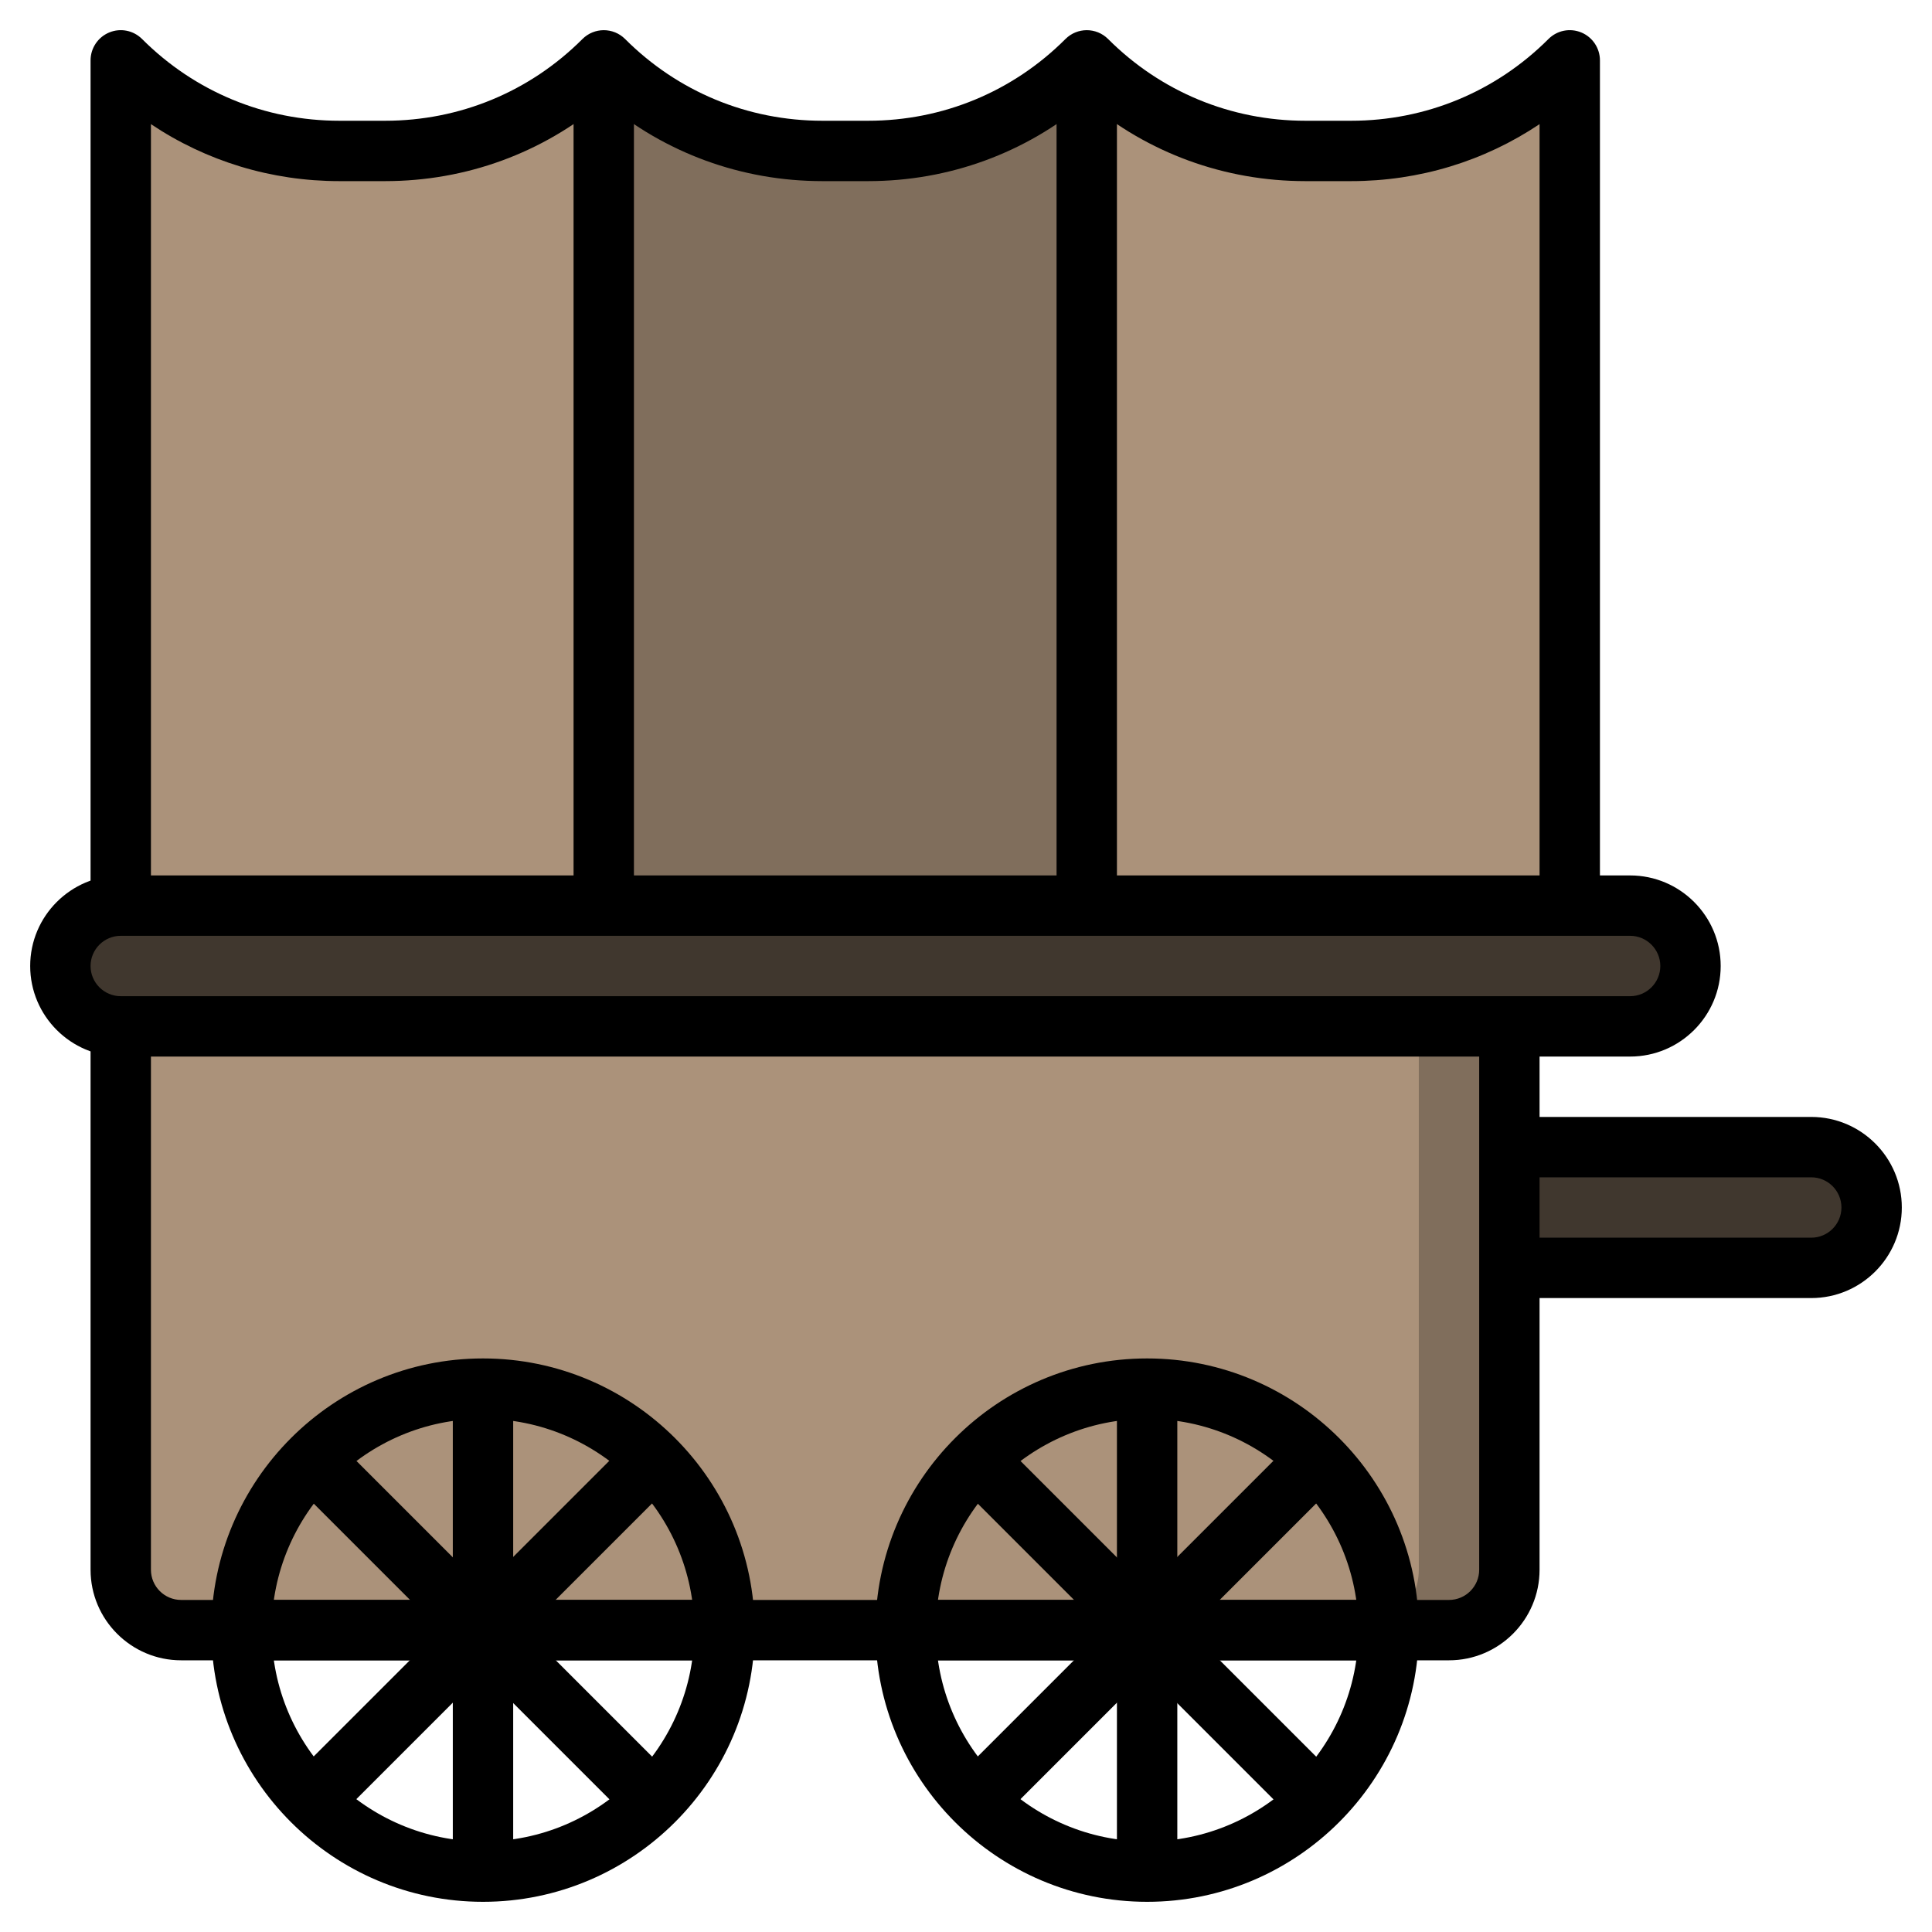 <svg id="Layer_3" enable-background="new 0 0 64 64" height="512" viewBox="0 0 64 64" width="512" xmlns="http://www.w3.org/2000/svg"><path d="m50 38h10c1.105 0 2 .895 2 2 0 1.105-.895 2-2 2h-10" fill="#40372e"/><path d="m4 34v18c0 1.105.895 2 2 2h42c1.105 0 2-.895 2-2v-18" fill="#806e5c"/><path d="m47 52v-18h-43v18c0 1.105.895 2 2 2h39c1.105 0 2-.895 2-2z" fill="#ab927a"/><path d="m54 34h-50c-1.105 0-2-.895-2-2 0-1.105.895-2 2-2h50c1.105 0 2 .895 2 2 0 1.105-.895 2-2 2z" fill="#40372e"/><path d="m52 2v28h-16v-28c1.921 1.921 4.526 3 7.243 3h1.515c2.716 0 5.321-1.079 7.242-3z" fill="#ab927a"/><path d="m36 2v28h-16v-28c1.921 1.921 4.526 3 7.243 3h1.515c2.716 0 5.321-1.079 7.242-3z" fill="#806e5c"/><path d="m20 2v28h-16v-28c1.921 1.921 4.526 3 7.243 3h1.515c2.716 0 5.321-1.079 7.242-3z" fill="#ab927a"/><path d="m54 35h-50c-1.654 0-3-1.346-3-3s1.346-3 3-3h50c1.654 0 3 1.346 3 3s-1.346 3-3 3zm-50-4c-.551 0-1 .449-1 1s.449 1 1 1h50c.551 0 1-.449 1-1s-.449-1-1-1z"/><path d="m60 43h-10v-2h10c.551 0 1-.448 1-1s-.449-1-1-1h-10v-2h10c1.654 0 3 1.346 3 3s-1.346 3-3 3z"/><path d="m16 63c-4.962 0-9-4.037-9-9s4.038-9 9-9 9 4.037 9 9-4.038 9-9 9zm0-16c-3.86 0-7 3.141-7 7s3.14 7 7 7 7-3.141 7-7-3.14-7-7-7z"/><path d="m15 46h2v16h-2z"/><path d="m8 53h16v2h-16z"/><path d="m8 53.001h15.999v2h-15.999z" transform="matrix(.707 -.707 .707 .707 -33.498 27.13)"/><path d="m15 46h2v15.999h-2z" transform="matrix(.707 -.707 .707 .707 -33.497 27.129)"/><path d="m38 63c-4.962 0-9-4.037-9-9s4.038-9 9-9 9 4.037 9 9-4.038 9-9 9zm0-16c-3.86 0-7 3.141-7 7s3.14 7 7 7 7-3.141 7-7-3.14-7-7-7z"/><path d="m37 46h2v16h-2z"/><path d="m30 53h16v2h-16z"/><path d="m30 53.001h15.999v2h-15.999z" transform="matrix(.707 -.707 .707 .707 -27.054 42.686)"/><path d="m37 46h2v15.999h-2z" transform="matrix(.707 -.707 .707 .707 -27.053 42.685)"/><path d="m48 55h-42c-1.654 0-3-1.346-3-3v-18h2v18c0 .552.449 1 1 1h42c.551 0 1-.448 1-1v-18h2v18c0 1.654-1.346 3-3 3z"/><path d="m53 30h-2v-25.888c-1.833 1.228-3.987 1.888-6.243 1.888h-1.515c-2.68 0-5.218-.932-7.242-2.643-2.024 1.711-4.562 2.643-7.243 2.643h-1.515c-2.68 0-5.218-.932-7.242-2.643-2.024 1.711-4.562 2.643-7.243 2.643h-1.515c-2.255 0-4.409-.66-6.242-1.888v25.888h-2v-28c0-.404.244-.769.617-.924.374-.156.803-.07 1.09.217 1.746 1.746 4.067 2.707 6.536 2.707h1.515c2.469 0 4.79-.961 6.536-2.707.391-.391 1.023-.391 1.414 0 1.745 1.746 4.066 2.707 6.535 2.707h1.515c2.469 0 4.79-.961 6.536-2.707.391-.391 1.023-.391 1.414 0 1.745 1.746 4.066 2.707 6.535 2.707h1.515c2.469 0 4.79-.961 6.536-2.707.286-.287.715-.373 1.09-.217.372.155.616.52.616.924z"/><path d="m19 2h2v28h-2z"/><path d="m35 2h2v28h-2z"/></svg>